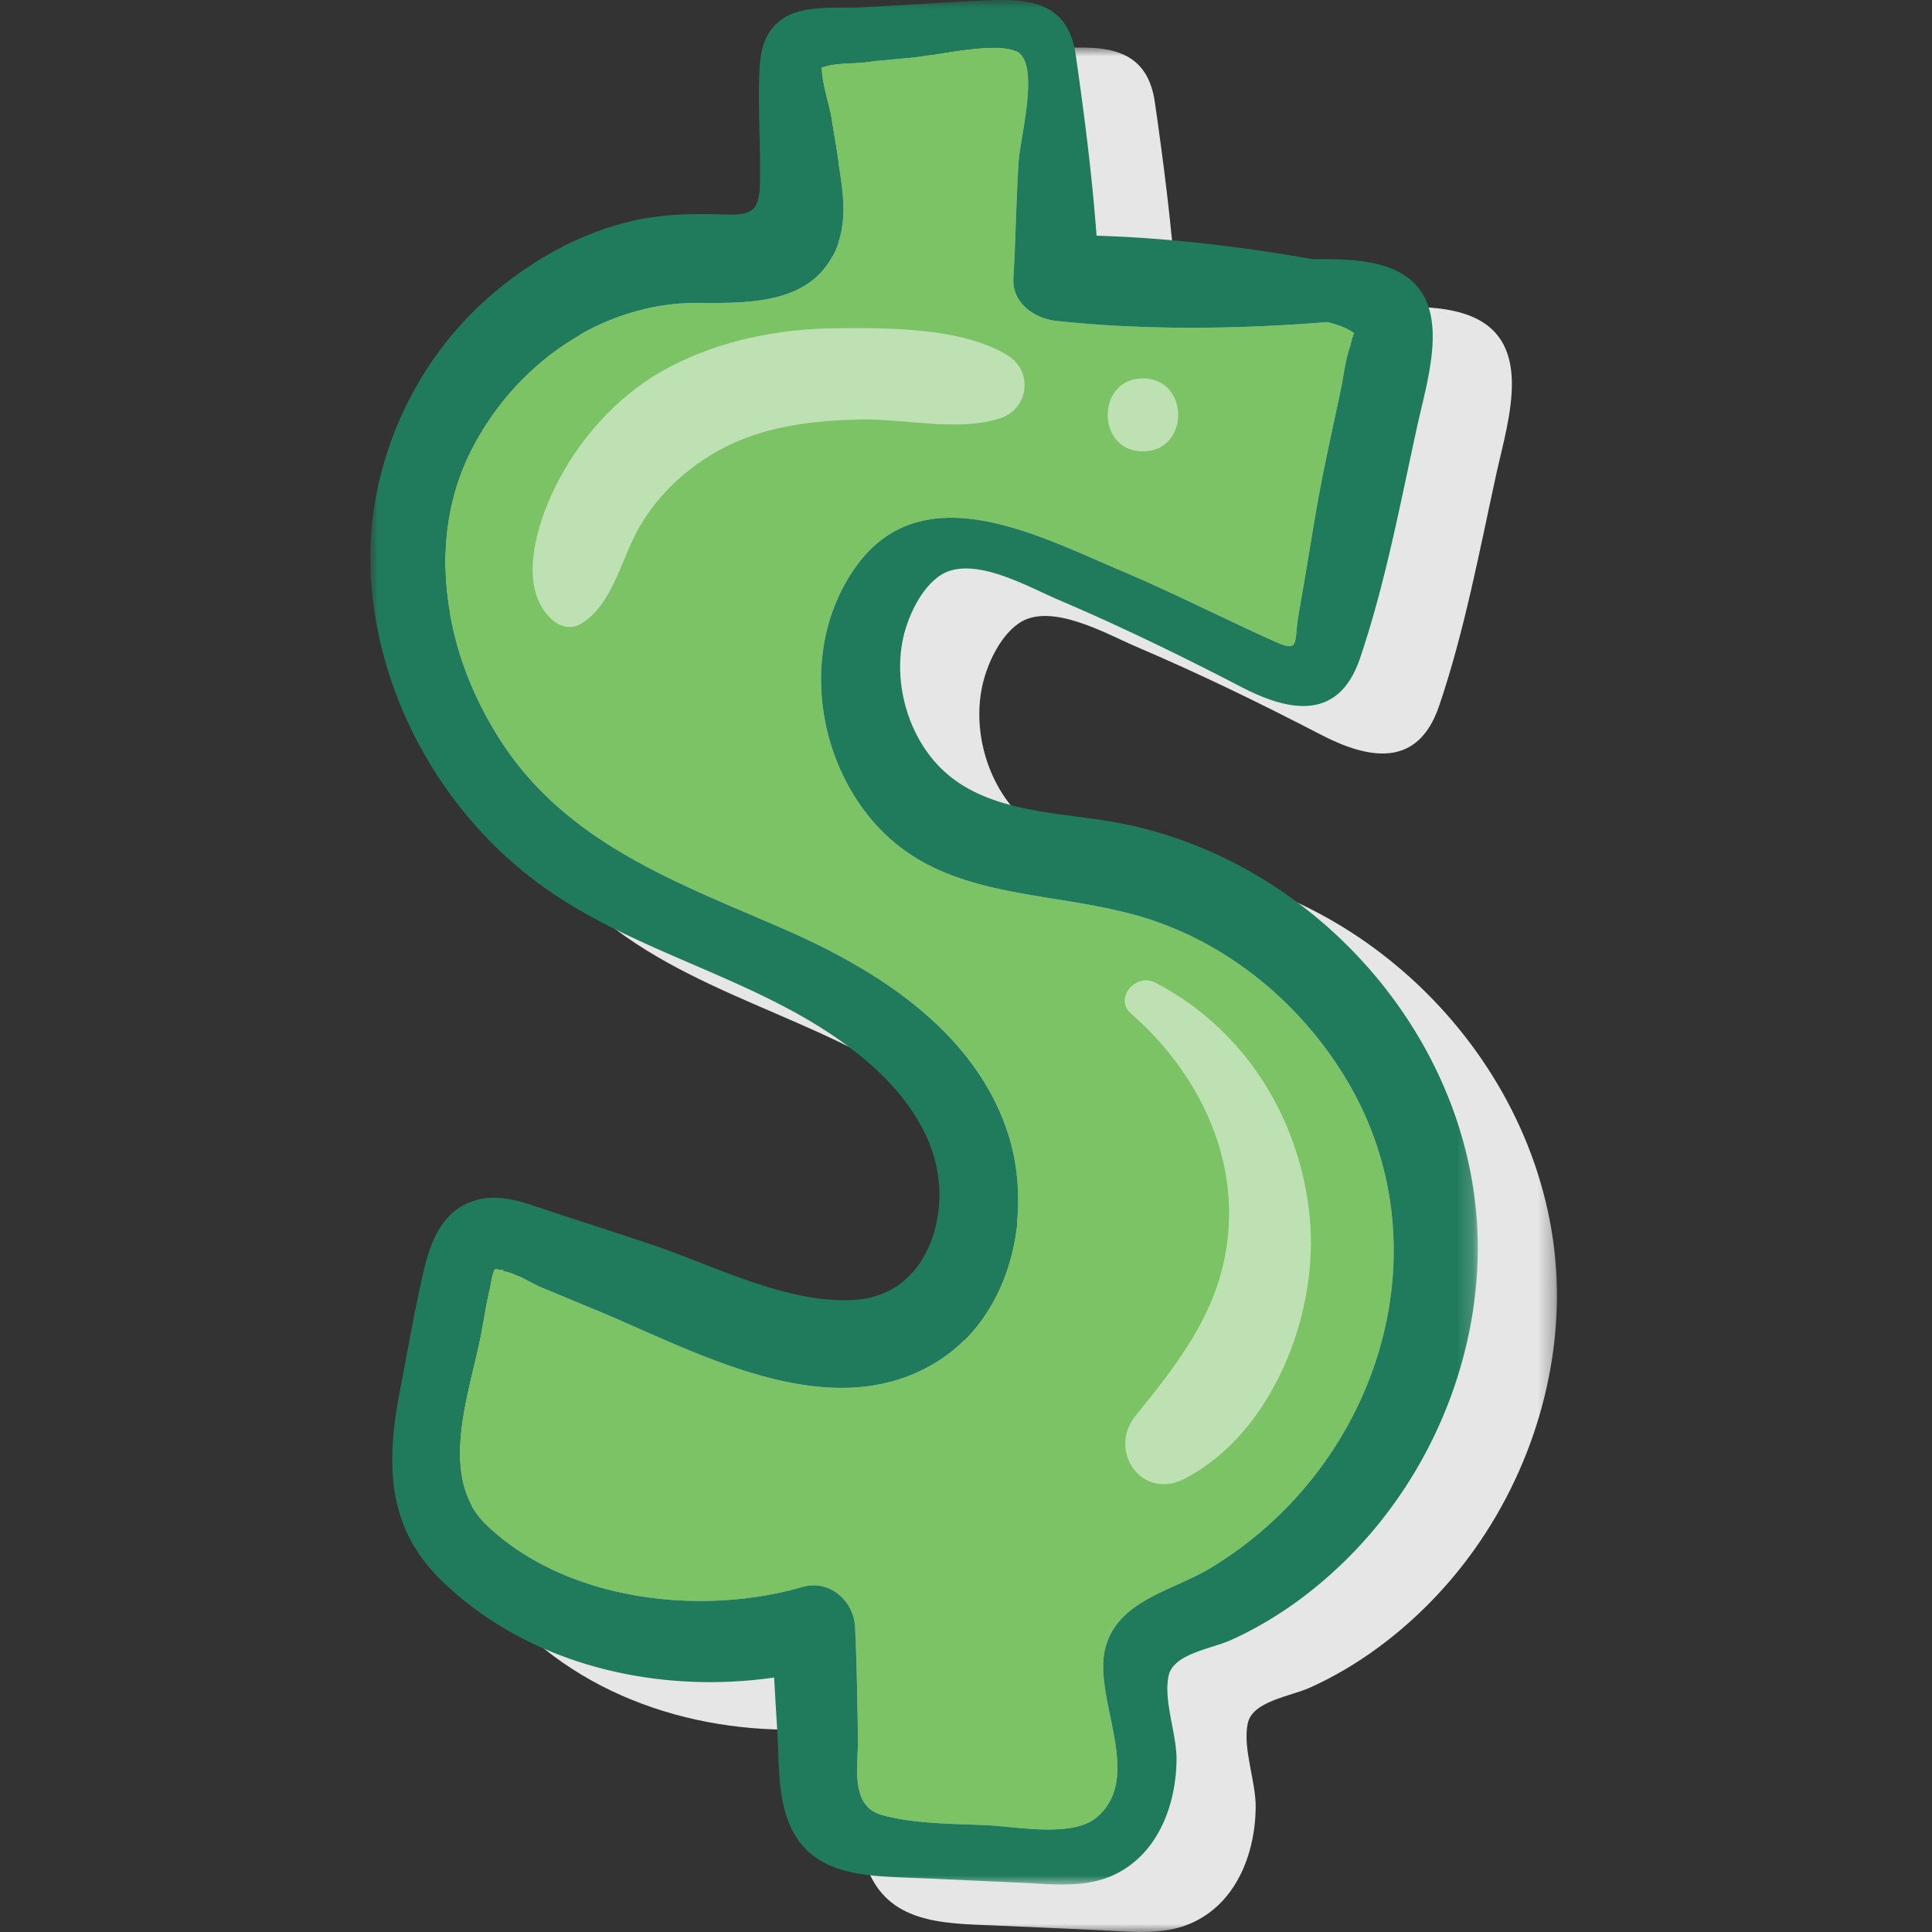<svg xmlns="http://www.w3.org/2000/svg" xmlns:xlink="http://www.w3.org/1999/xlink" width="120" height="120"><rect width="100%" height="100%" fill="#333333" stroke="none"/><defs><path id="a" d="M.917.95h68.79V118H.918z"/><path id="c" d="M0 0h68.79v117.05H0z"/></defs><g fill="none" fill-rule="evenodd"><g transform="translate(27 2)"><mask id="b" fill="#fff"><use xlink:href="#a"/></mask><path fill="#E6E6E6" d="M46.756 51.95c-3.493-.572-7.647-.616-10.344-3.234-2.05-1.987-2.989-5.216-2.422-8.01.28-1.38 1.086-3.16 2.286-3.988 1.961-1.356 5.42.646 7.295 1.448 3.88 1.654 7.667 3.494 11.411 5.436 3.058 1.595 6.091 2.12 7.408-1.766 1.576-4.644 2.501-9.61 3.548-14.396.754-3.434 2.52-8.588-2.09-9.982-1.38-.42-2.916-.41-4.404-.415-4.409-.774-8.963-1.317-13.417-1.454-.284-3.768-.753-7.477-1.296-11.235-.529-3.694-3.514-3.503-6.6-3.327-2.218.127-4.439.25-6.656.377-1.517.083-3.699-.196-5.02.763-1.092.788-1.32 1.982-1.37 3.25-.089 2.206.064 4.428.04 6.64-.02 2.088-.436 2.285-2.497 2.211-1.796-.059-3.537-.014-5.299.376-3.249.715-6.215 2.37-8.744 4.497C3.355 23.546.423 30.48.985 37.304c.583 7.028 4.228 13.663 9.748 18.032 6.244 4.942 14.586 6.22 20.732 11.284 2.643 2.173 4.89 5.157 4.801 8.725-.073 3.062-1.747 6.003-5.02 6.321-4.184.406-9-2.123-12.885-3.425-2.015-.675-4.046-1.326-6.072-1.99-1.718-.565-3.509-1.357-5.28-.589-1.722.75-2.368 2.501-2.77 4.21-.572 2.44-.993 4.94-1.472 7.402-.852 4.413-.896 8.431 2.506 11.778 5.362 5.28 13.382 7.16 20.727 6.091.06 1.092.127 2.183.195 3.274.113 1.791.02 3.846.646 5.554 1.277 3.48 4.673 3.494 7.84 3.621 2.186.087 4.38.201 6.565.294 1.87.083 3.92.352 5.697-.412 2.818-1.213 4.017-4.3 4.051-7.203.02-1.633-.822-3.66-.494-5.225.288-1.385 2.642-1.674 3.87-2.227 2.97-1.336 5.661-3.366 7.888-5.739 4.497-4.79 7.223-11.26 7.437-17.826.426-13.236-10.04-25.2-22.939-27.304" mask="url(#b)"/></g><path fill="#7CC366" d="M31.206 78.94c.632 0 1.8.769 2.358.998l3.402 1.409c6.267 2.594 14.483 7.32 21.134 3.294 4.829-2.927 6.199-9.65 4.349-14.71-2.222-6.071-8.074-9.736-13.716-12.208-6.537-2.852-13.29-5.235-17.443-11.425-3.548-5.295-5.025-12.428-2.046-18.32 2.7-5.33 8.089-9.21 14.17-9.165 3.304.024 7.32.073 8.642-3.71.578-1.652.274-3.39.009-5.073-.151-.944-.307-1.894-.464-2.843-.088-.543-.617-2.217-.573-3.02a4.49 4.49 0 0 0 .289-.073c.704-.19 1.512-.156 2.242-.224 1.032-.098 2.069-.197 3.106-.29 1.39-.131 5.74-1.178 6.704-.234 1.12 1.1-.01 5.275-.098 6.679-.157 2.412-.181 4.83-.328 7.242-.092 1.55 1.307 2.52 2.667 2.666 5.48.593 11.279.52 16.832.074.578.137 1.102.323 1.518.587.059.039.107.074.15.098-.121.235-.244.803-.244.812-.307.852-.406 1.835-.592 2.72-.411 1.968-.851 3.93-1.233 5.903-.352 1.83-.636 3.668-.944 5.503-.157.92-.323 1.835-.47 2.755-.244 1.557.089 2.154-1.424 1.474-3.185-1.43-6.287-3.02-9.507-4.385-5.29-2.236-12.586-6.175-16.72-.01-2.995 4.463-2.452 10.648.7 14.87 4.208 5.643 10.868 4.82 16.95 6.533 5.48 1.547 10.168 5.402 13.055 10.27 6.307 10.654 1.756 24.173-8.618 30.328-2.285 1.356-5.661 1.963-6.41 4.909-.797 3.14 2.462 8.014-.557 10.525-1.478 1.228-4.864.572-6.645.479-2.14-.112-4.61-.068-6.684-.646-2.006-.563-1.454-3.082-1.478-4.805-.04-2.29-.068-4.58-.181-6.865-.078-1.643-1.59-2.975-3.268-2.49-6.303 1.82-14.67.886-19.622-3.852-3.113-2.974-1.042-8.254-.348-11.894.177-.92.309-1.87.534-2.78.064-.27.166-1.135.362-1.257 0 .048.939.097.44.15"/><g transform="translate(23)"><mask id="d" fill="#fff"><use xlink:href="#c"/></mask><path fill="#207B5D" d="M45.84 51c12.897 2.104 23.363 14.067 22.937 27.304-.214 6.566-2.94 13.035-7.437 17.825-2.226 2.374-4.917 4.404-7.888 5.74-1.227.553-3.58.842-3.87 2.227-.328 1.565.514 3.591.494 5.225-.034 2.902-1.233 5.99-4.05 7.203-1.778.763-3.828.495-5.697.412-2.187-.094-4.38-.207-6.566-.294-3.166-.127-6.563-.142-7.839-3.62-.627-1.709-.533-3.764-.647-5.555a399.119 399.119 0 0 1-.195-3.274c-7.345 1.067-15.364-.812-20.727-6.09-3.4-3.349-3.357-7.366-2.505-11.78.48-2.46.9-4.962 1.472-7.403.402-1.707 1.047-3.459 2.77-4.208 1.771-.769 3.561.024 5.28.587 2.026.666 4.056 1.316 6.071 1.992 3.886 1.302 8.701 3.831 12.884 3.425 3.274-.319 4.948-3.259 5.021-6.322.088-3.567-2.158-6.552-4.8-8.724-6.146-5.065-14.489-6.342-20.732-11.284C4.296 50.017.651 43.381.068 36.354c-.563-6.826 2.37-13.759 7.6-18.163 2.53-2.129 5.494-3.782 8.743-4.497 1.762-.39 3.504-.435 5.3-.377 2.06.074 2.476-.122 2.495-2.212.025-2.21-.127-4.432-.039-6.639.05-1.268.28-2.46 1.37-3.249C26.86.258 29.04.537 30.558.453c2.217-.127 4.437-.249 6.654-.376C40.3-.1 43.284-.29 43.813 3.404c.544 3.758 1.013 7.467 1.297 11.235 4.453.136 9.008.68 13.417 1.453 1.488.005 3.024-.005 4.404.416 4.61 1.394 2.843 6.547 2.09 9.982-1.048 4.785-1.973 9.752-3.548 14.396-1.317 3.885-4.35 3.361-7.408 1.766-3.744-1.943-7.532-3.782-11.412-5.436-1.874-.803-5.334-2.804-7.295-1.448-1.199.827-2.006 2.607-2.286 3.987-.567 2.794.372 6.023 2.422 8.011 2.697 2.617 6.851 2.662 10.345 3.234M7.765 78.788c-.196.122-.298.988-.362 1.258-.225.91-.357 1.86-.534 2.78-.694 3.64-2.764 8.92.348 11.894 4.952 4.737 13.32 5.672 19.622 3.851 1.678-.484 3.19.847 3.27 2.491.111 2.285.14 4.575.18 6.865.024 1.722-.529 4.242 1.477 4.804 2.075.58 4.546.535 6.684.647 1.782.093 5.167.748 6.645-.48 3.02-2.51-.239-7.383.557-10.525.75-2.945 4.125-3.553 6.411-4.908C62.437 91.31 66.987 77.79 60.68 67.138c-2.887-4.869-7.574-8.725-13.055-10.272-6.082-1.712-12.742-.889-16.95-6.532-3.15-4.223-3.694-10.407-.7-14.87 4.135-6.165 11.43-2.227 16.72.01 3.22 1.365 6.322 2.956 9.507 4.384 1.513.68 1.18.083 1.424-1.473.148-.92.314-1.834.47-2.755.308-1.835.593-3.674.944-5.504.382-1.973.822-3.935 1.234-5.9.185-.887.284-1.87.591-2.722 0-.01.123-.577.245-.813-.043-.024-.092-.058-.15-.097-.417-.265-.94-.45-1.518-.587-5.554.445-11.352.518-16.832-.074-1.36-.147-2.76-1.116-2.667-2.666.146-2.413.17-4.83.328-7.243.088-1.404 1.217-5.578.097-6.678-.964-.945-5.314.102-6.704.234-1.037.093-2.074.191-3.106.29-.73.067-1.537.033-2.24.224a4.534 4.534 0 0 1-.29.073c-.044.803.484 2.477.572 3.02.157.95.313 1.898.465 2.842.264 1.684.568 3.421-.01 5.075-1.32 3.782-5.338 3.733-8.64 3.708-6.083-.043-11.47 3.836-14.172 9.166-2.979 5.891-1.502 13.025 2.046 18.32 4.154 6.19 10.906 8.572 17.444 11.425 5.641 2.471 11.494 6.136 13.715 12.21 1.85 5.058.48 11.781-4.349 14.708-6.65 4.026-14.866-.7-21.134-3.294-1.136-.47-2.266-.94-3.4-1.41-.559-.229-1.728-.998-2.36-.998.5-.053-.44-.102-.44-.15" mask="url(#d)"/></g><path fill="#FFF" d="M62.627 22.104c-2.799-1.771-7.508-1.75-10.745-1.715-3.548.038-7.087.74-10.252 2.385-2.934 1.522-5.365 4.102-6.91 7.01-1.234 2.32-2.77 6.667-.384 8.744.482.419 1.163.563 1.737.223 1.99-1.177 2.537-4.13 3.654-6.04 1.302-2.23 3.315-3.998 5.644-5.103 2.52-1.195 5.363-1.503 8.12-1.553 2.76-.05 5.978.777 8.628-.073 1.758-.564 2.074-2.886.508-3.878m8.362 1.402c-2.915 0-2.92 4.529 0 4.529 2.915 0 2.92-4.529 0-4.529m10.362 52.092c-.613-6.18-4.065-11.694-9.602-14.57-1.18-.614-2.6.972-1.494 1.936 3.63 3.158 6.18 7.738 6.083 12.634-.1 5.115-2.74 8.556-5.81 12.343-1.749 2.158.386 5.267 3.022 3.918 5.515-2.825 8.39-10.335 7.801-16.261" opacity=".5"/></g></svg>